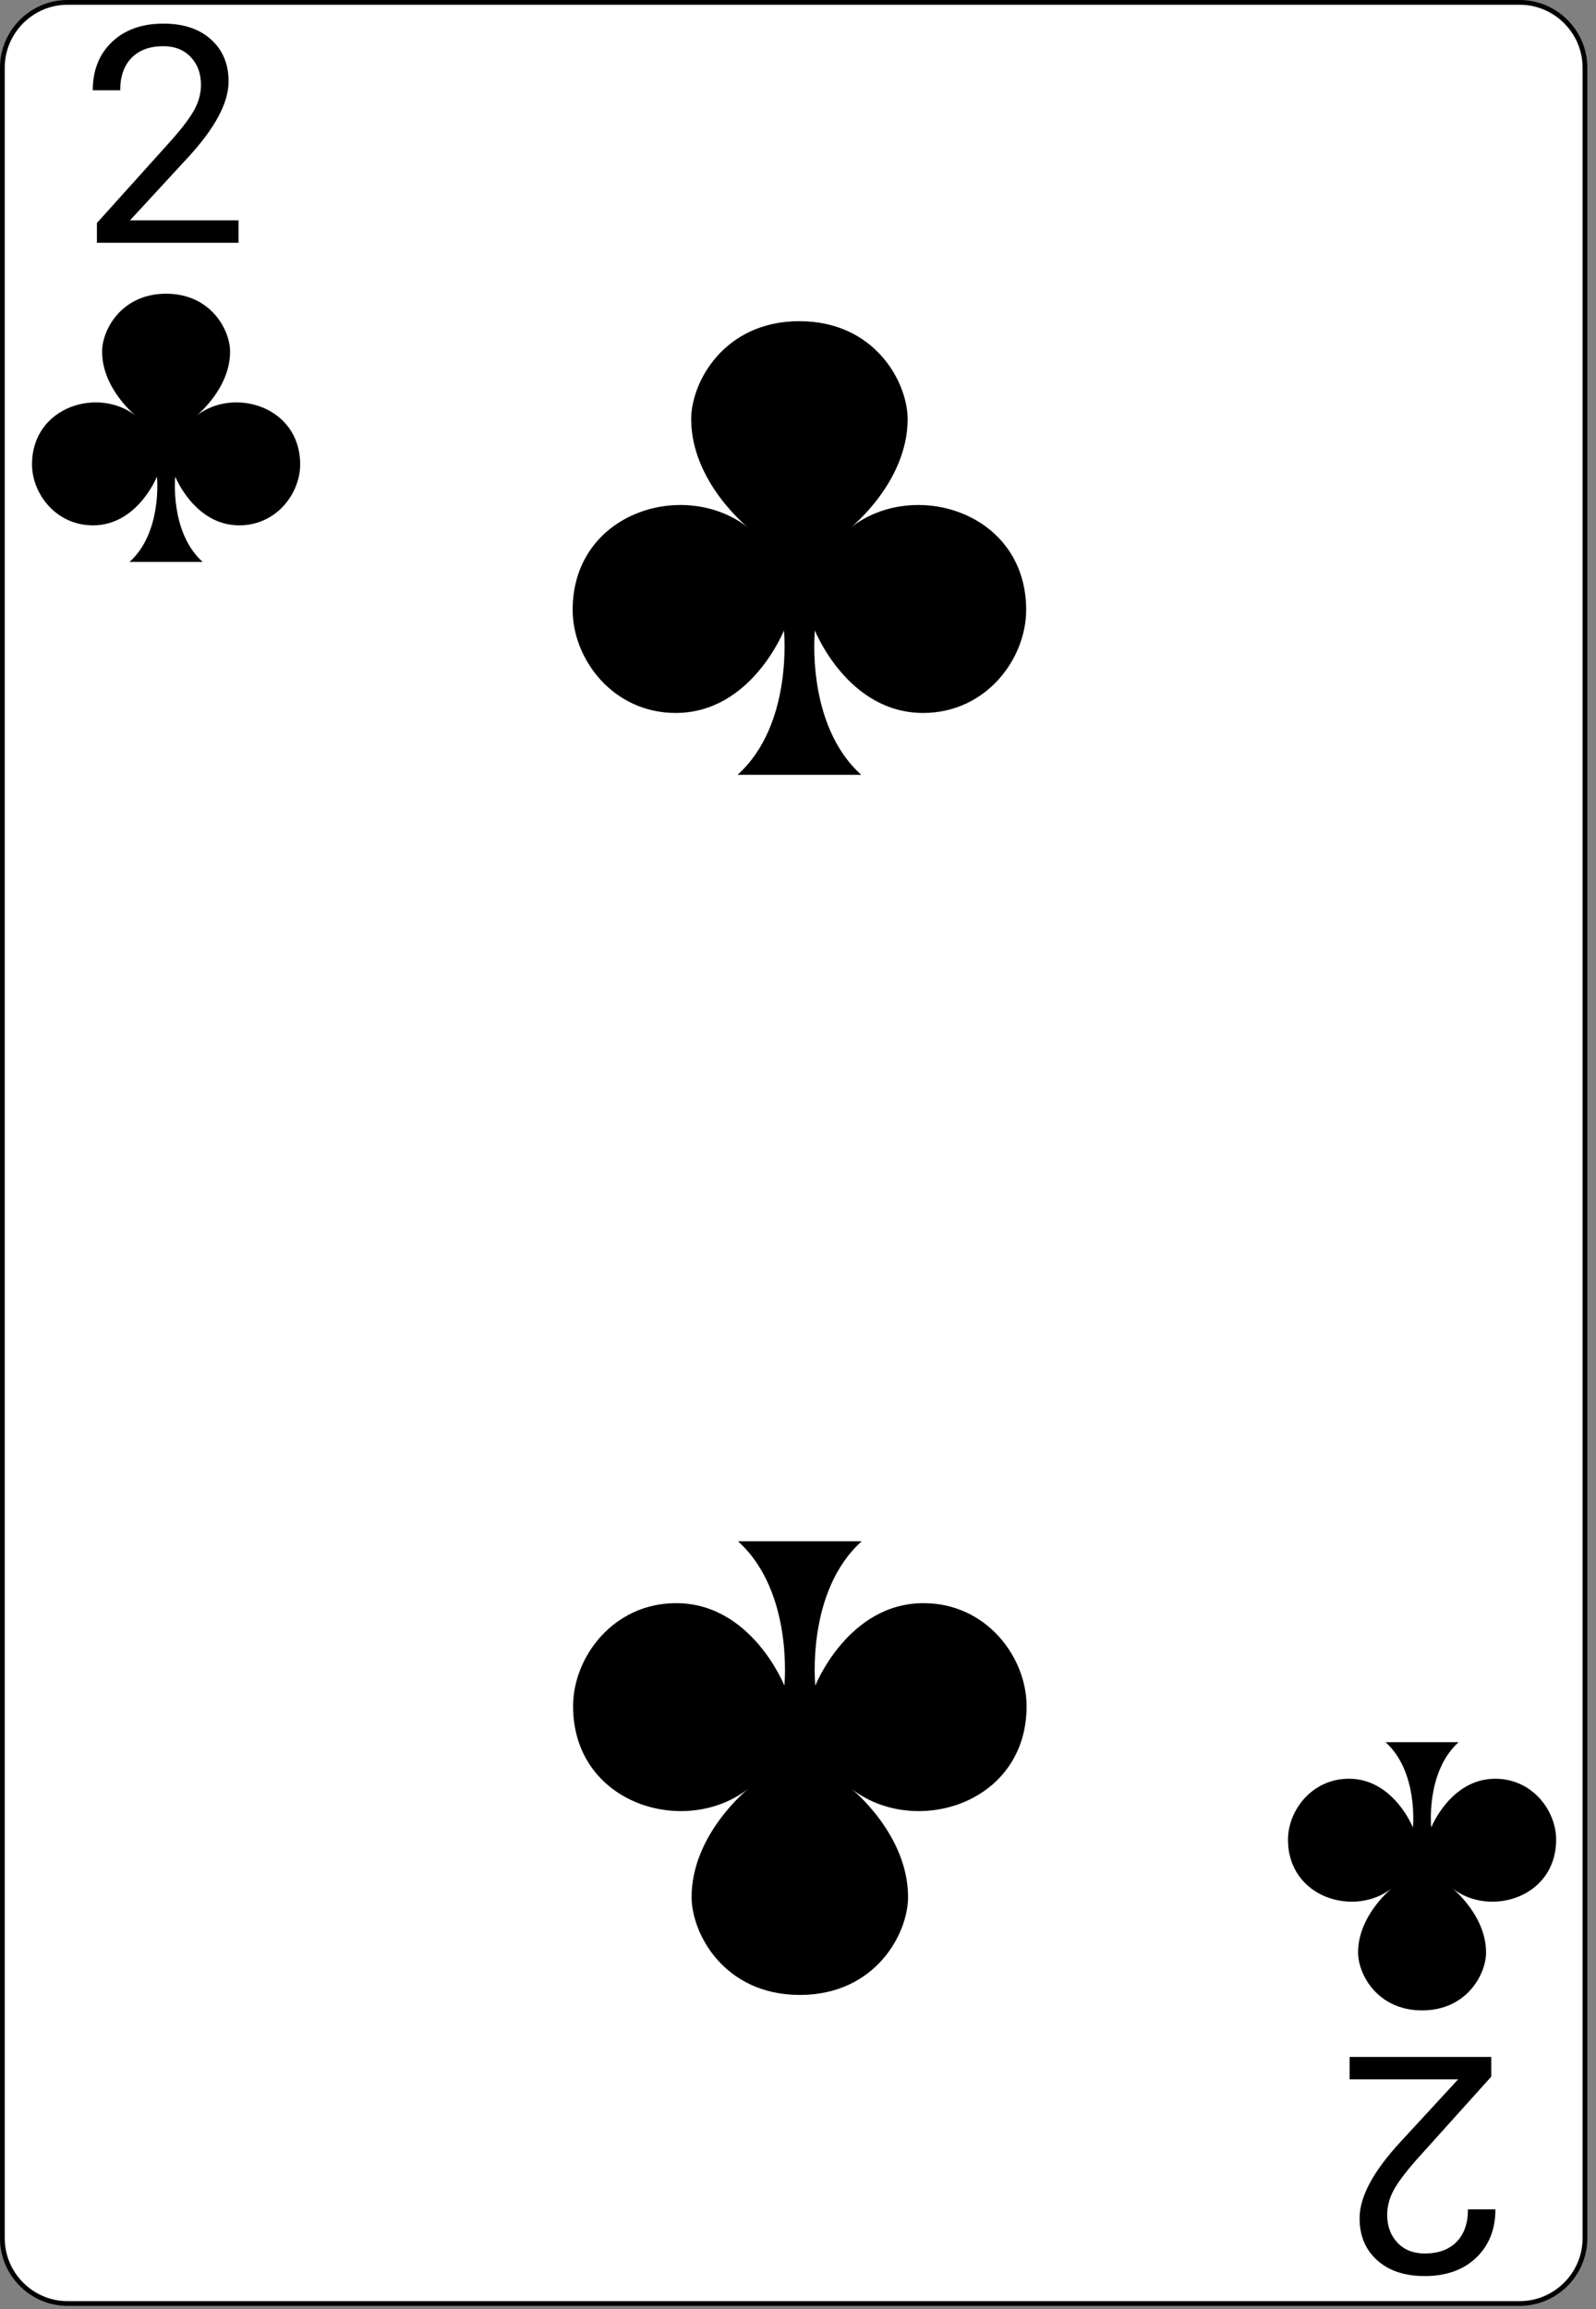 <svg width="168" height="243" viewBox="0 0 168 243" fill="none" xmlns="http://www.w3.org/2000/svg">
<rect x="0" y="0" width="168" height="243" fill="#808080" stroke="none"/>
<g clip-path="url(#clip0)">
<path d="M166.837 235.548C166.837 239.325 163.75 242.417 159.966 242.417H7.111C3.336 242.417 0.25 239.325 0.25 235.548V7.12C0.25 3.343 3.336 0.25 7.111 0.25H159.966C163.75 0.25 166.837 3.343 166.837 7.12V235.548V235.548Z" fill="white" stroke="black" stroke-width="0.5"/>
<path d="M25.107 25.548H10.201V23.47L18.076 14.72C19.243 13.397 20.045 12.324 20.482 11.502C20.93 10.668 21.154 9.809 21.154 8.923C21.154 7.736 20.795 6.762 20.076 6.002C19.357 5.241 18.399 4.861 17.201 4.861C15.764 4.861 14.644 5.272 13.842 6.095C13.05 6.908 12.654 8.043 12.654 9.502H9.764C9.764 7.408 10.435 5.715 11.779 4.423C13.133 3.132 14.941 2.486 17.201 2.486C19.316 2.486 20.988 3.043 22.217 4.158C23.446 5.262 24.061 6.736 24.061 8.58C24.061 10.819 22.634 13.486 19.779 16.58L13.685 23.189H25.107V25.548Z" fill="black"/>
<path d="M142.067 216.467H156.973V218.545L149.098 227.295C147.932 228.618 147.13 229.691 146.692 230.513C146.244 231.347 146.02 232.206 146.02 233.092C146.02 234.279 146.38 235.253 147.098 236.013C147.817 236.774 148.775 237.154 149.973 237.154C151.411 237.154 152.531 236.743 153.333 235.92C154.124 235.107 154.52 233.972 154.52 232.513H157.411C157.411 234.607 156.739 236.3 155.395 237.592C154.041 238.883 152.234 239.529 149.973 239.529C147.859 239.529 146.187 238.972 144.958 237.857C143.729 236.753 143.114 235.279 143.114 233.435C143.114 231.196 144.541 228.529 147.395 225.435L153.489 218.826H142.067V216.467Z" fill="black"/>
<path d="M20.691 43.74C20.691 43.74 24.219 40.917 24.219 37.004C24.219 34.713 22.186 30.91 17.483 30.91C12.781 30.91 10.747 34.714 10.747 37.004C10.747 40.917 14.276 43.74 14.276 43.74C10.357 40.687 3.37 42.771 3.37 48.873C3.37 51.927 5.866 55.288 9.785 55.288C14.487 55.288 16.521 50.155 16.521 50.155C16.521 50.155 17.118 56.005 13.634 59.137H21.333C17.849 56.007 18.446 50.155 18.446 50.155C18.446 50.155 20.48 55.288 25.182 55.288C29.103 55.288 31.597 51.926 31.597 48.873C31.597 42.771 24.61 40.687 20.691 43.74Z" fill="black"/>
<path d="M146.484 198.74C146.484 198.74 142.955 201.563 142.955 205.476C142.955 207.767 144.989 211.57 149.691 211.57C154.393 211.57 156.427 207.765 156.427 205.476C156.427 201.563 152.899 198.74 152.899 198.74C156.818 201.793 163.805 199.709 163.805 193.607C163.805 190.553 161.309 187.192 157.39 187.192C152.688 187.192 150.654 192.325 150.654 192.325C150.654 192.325 150.057 186.475 153.54 183.343H145.842C149.326 186.473 148.728 192.325 148.728 192.325C148.728 192.325 146.695 187.192 141.992 187.192C138.072 187.192 135.577 190.554 135.577 193.607C135.577 199.709 142.564 201.793 146.484 198.74Z" fill="black"/>
<path d="M78.768 188.244C78.768 188.244 72.801 193.018 72.801 199.636C72.801 203.51 76.241 209.943 84.193 209.943C92.145 209.943 95.585 203.508 95.585 199.636C95.585 193.018 89.618 188.244 89.618 188.244C96.246 193.407 108.062 189.882 108.062 179.563C108.062 174.397 103.841 168.714 97.213 168.714C89.261 168.714 85.821 177.395 85.821 177.395C85.821 177.395 84.811 167.5 90.703 162.204H77.683C83.575 167.498 82.565 177.395 82.565 177.395C82.565 177.395 79.125 168.714 71.173 168.714C64.542 168.714 60.324 174.4 60.324 179.563C60.324 189.882 72.14 193.407 78.768 188.244Z" fill="black"/>
<path d="M89.573 55.5C89.573 55.5 95.54 50.726 95.54 44.108C95.54 40.233 92.1 33.801 84.148 33.801C76.196 33.801 72.756 40.236 72.756 44.108C72.756 50.726 78.724 55.5 78.724 55.5C72.095 50.337 60.279 53.862 60.279 64.181C60.279 69.347 64.5 75.03 71.128 75.03C79.08 75.03 82.52 66.349 82.52 66.349C82.52 66.349 83.53 76.244 77.638 81.54H90.658C84.766 76.246 85.776 66.349 85.776 66.349C85.776 66.349 89.216 75.03 97.168 75.03C103.799 75.03 108.018 69.344 108.018 64.181C108.018 53.862 96.201 50.337 89.573 55.5Z" fill="black"/>
</g>
<defs>
<clipPath id="clip0">
<rect width="167.087" height="242.667" fill="white"/>
</clipPath>
</defs>
</svg>
